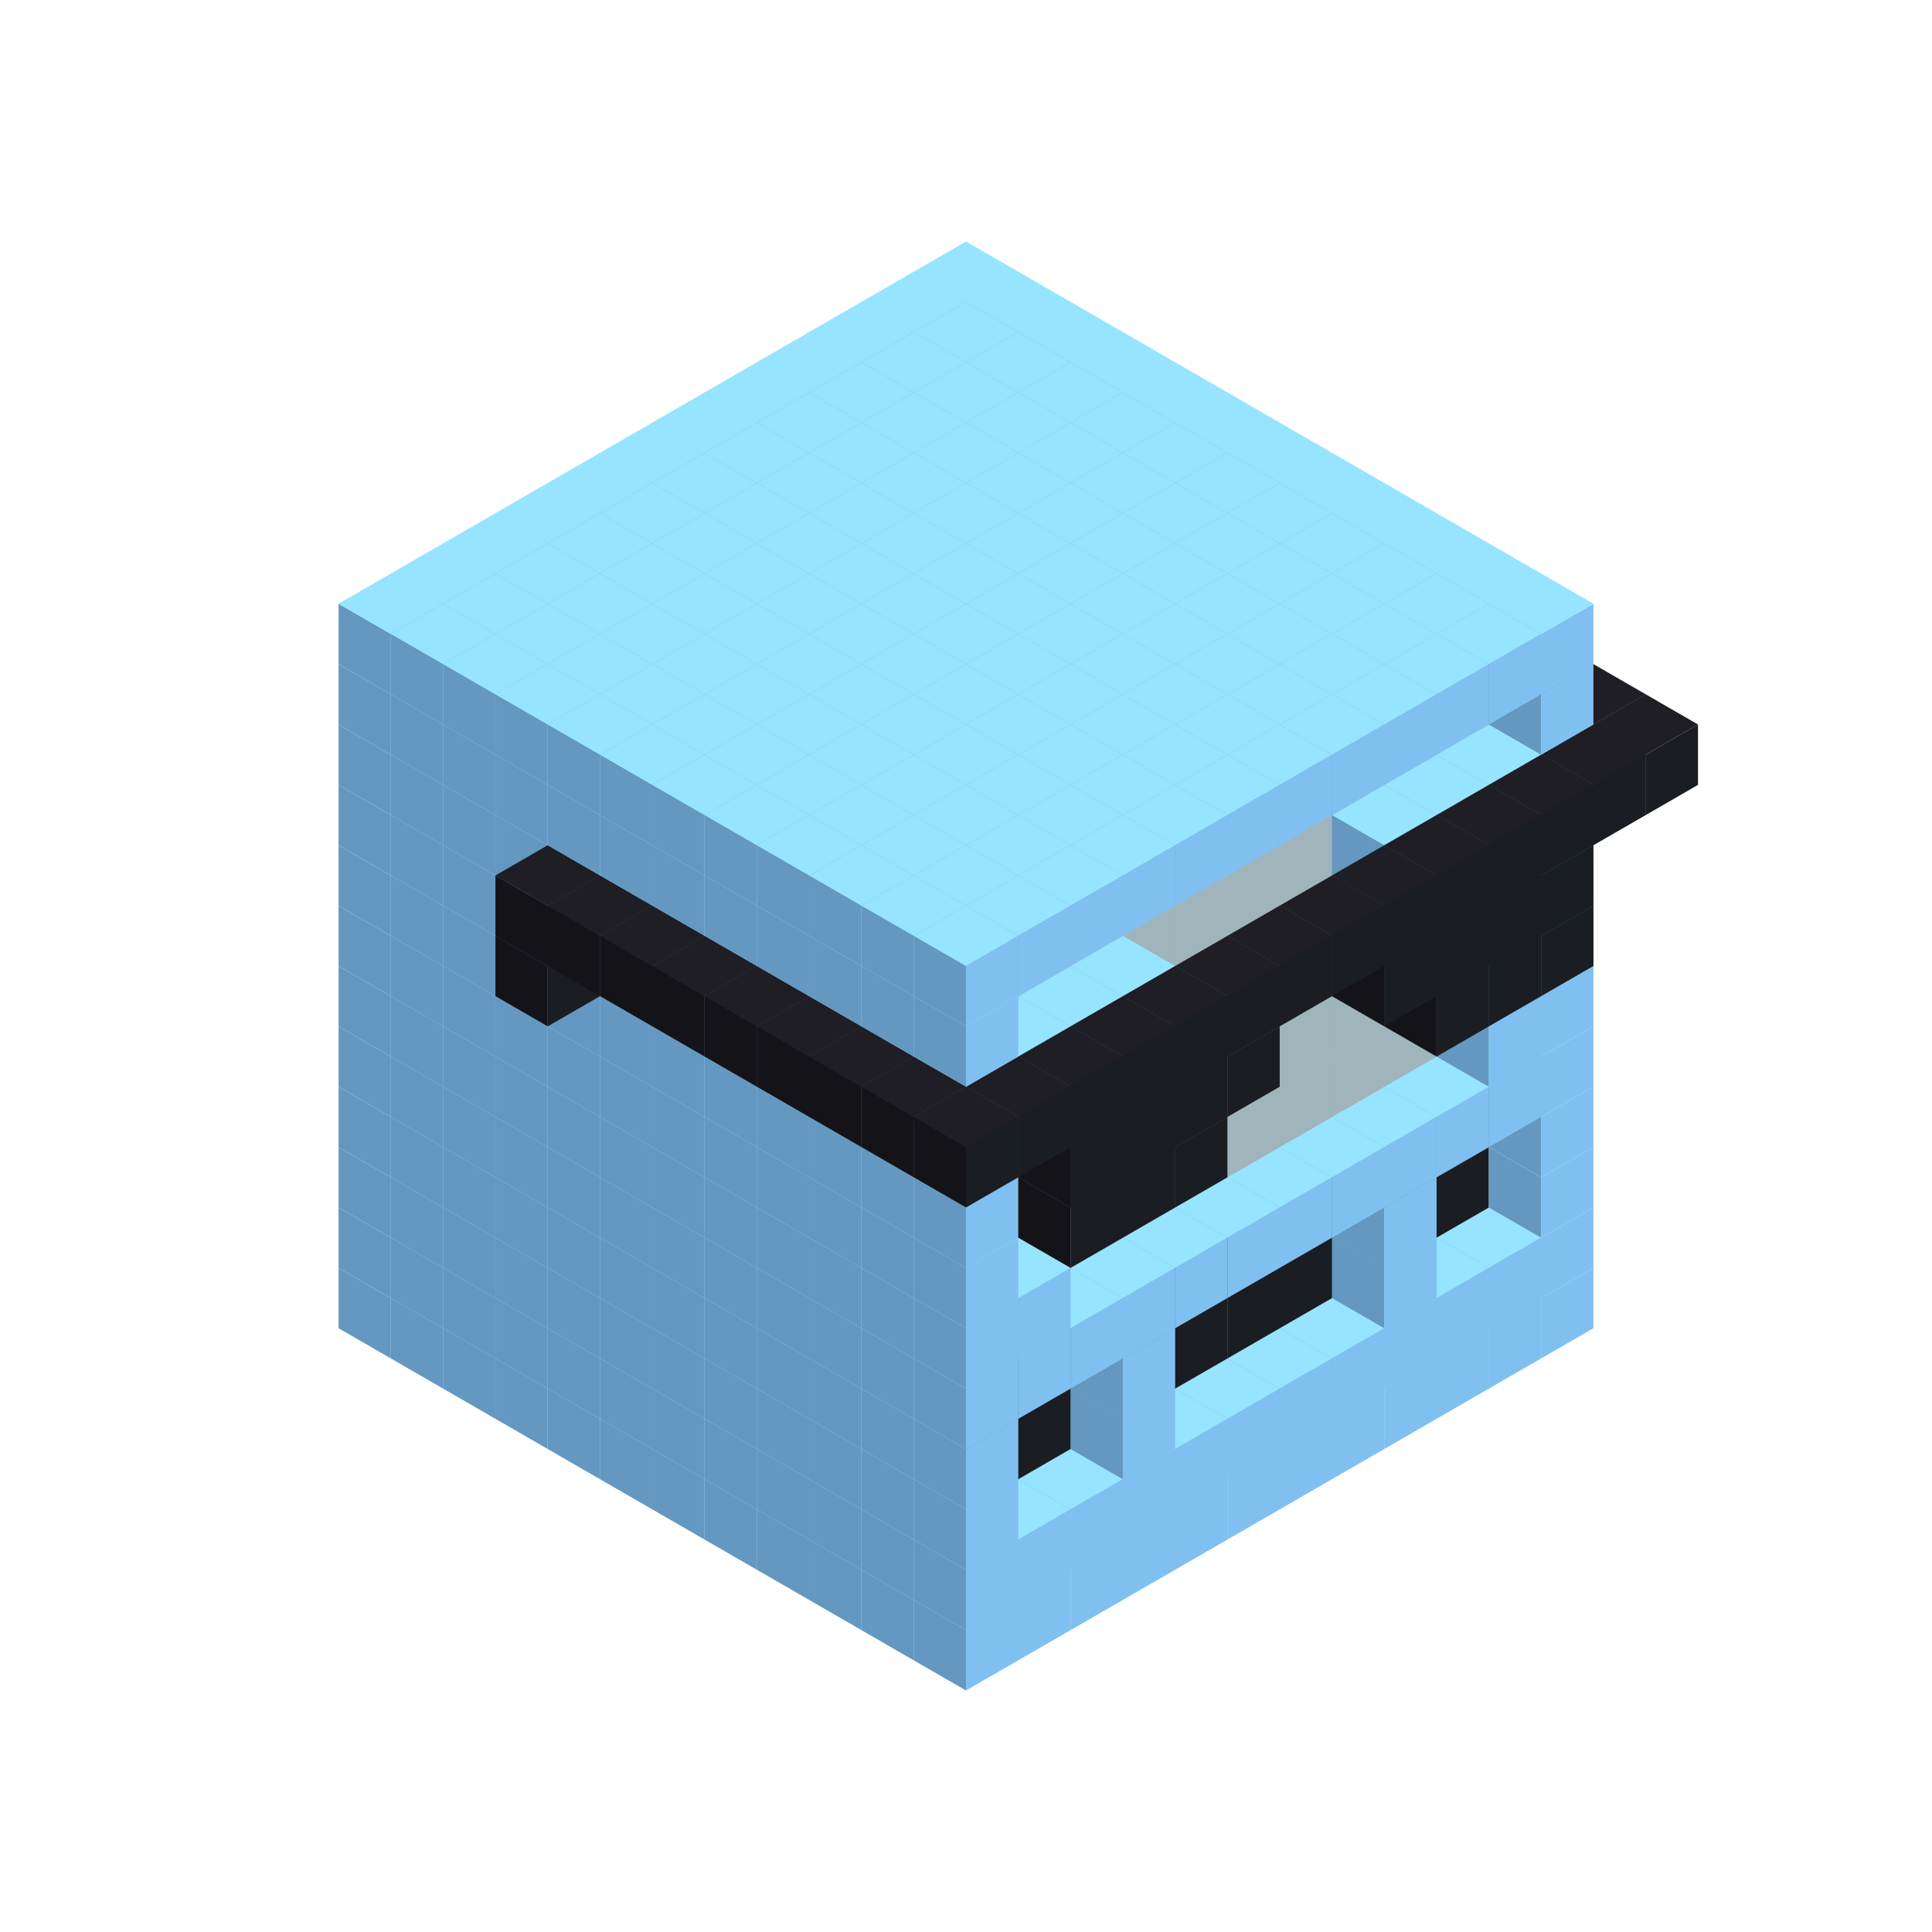 
<svg width='600' height='600' viewBox='4436371 5550000 3200000 3200000' xmlns='http://www.w3.org/2000/svg' xmlns:xlink='http://www.w3.org/1999/xlink'>
<use xlink:href='#v-0x0000007d-1' transform='translate(983738,3600000)'/>
<use xlink:href='#v-0x0000007d-1' transform='translate(1070341,3650000)'/>
<use xlink:href='#v-0x0000007d-1' transform='translate(1156944,3700000)'/>
<use xlink:href='#v-0x0000007d-1' transform='translate(1243547,3750000)'/>
<use xlink:href='#v-0x0000007d-1' transform='translate(1330150,3800000)'/>
<use xlink:href='#v-0x0000007d-1' transform='translate(1416753,3850000)'/>
<use xlink:href='#v-0x0000007d-1' transform='translate(1503356,3900000)'/>
<use xlink:href='#v-0x0000007d-1' transform='translate(1589959,3950000)'/>
<use xlink:href='#v-0x0000007d-1' transform='translate(1676562,4000000)'/>
<use xlink:href='#v-0x0000007d-1' transform='translate(1763165,4050000)'/>
<use xlink:href='#v-0x0000007d-1' transform='translate(1849768,4100000)'/>
<use xlink:href='#v-0x0000007d-1' transform='translate(2889004,3600000)'/>
<use xlink:href='#v-0x0000007d-1' transform='translate(2802401,3650000)'/>
<use xlink:href='#v-0x0000007d-1' transform='translate(2715798,3700000)'/>
<use xlink:href='#v-0x0000007d-1' transform='translate(2629195,3750000)'/>
<use xlink:href='#v-0x0000007d-1' transform='translate(2542592,3800000)'/>
<use xlink:href='#v-0x0000007d-1' transform='translate(2455989,3850000)'/>
<use xlink:href='#v-0x0000007d-1' transform='translate(2369386,3900000)'/>
<use xlink:href='#v-0x0000007d-1' transform='translate(2282783,3950000)'/>
<use xlink:href='#v-0x0000007d-1' transform='translate(2196180,4000000)'/>
<use xlink:href='#v-0x0000007d-1' transform='translate(2109577,4050000)'/>
<use xlink:href='#v-0x0000007d-1' transform='translate(2022974,4100000)'/>
<use xlink:href='#v-0x0000007d-1' transform='translate(1936371,4150000)'/>
<use xlink:href='#v-0x0000007d-1' transform='translate(983738,3500000)'/>
<use xlink:href='#v-0x0000007d-1' transform='translate(1070341,3550000)'/>
<use xlink:href='#v-0x0000007d-1' transform='translate(1156944,3600000)'/>
<use xlink:href='#v-0x0000007d-1' transform='translate(1243547,3650000)'/>
<use xlink:href='#v-0x0000007d-1' transform='translate(1330150,3700000)'/>
<use xlink:href='#v-0x0000007d-1' transform='translate(1416753,3750000)'/>
<use xlink:href='#v-0x0000007d-1' transform='translate(1503356,3800000)'/>
<use xlink:href='#v-0x0000007d-1' transform='translate(1589959,3850000)'/>
<use xlink:href='#v-0x0000007d-1' transform='translate(1676562,3900000)'/>
<use xlink:href='#v-0x0000007d-1' transform='translate(1763165,3950000)'/>
<use xlink:href='#v-0x0000007d-2' transform='translate(2715798,3500000)'/>
<use xlink:href='#v-0x0000007d-2' transform='translate(2629195,3550000)'/>
<use xlink:href='#v-0x0000007d-2' transform='translate(2542592,3600000)'/>
<use xlink:href='#v-0x0000007d-2' transform='translate(2455989,3650000)'/>
<use xlink:href='#v-0x0000007d-2' transform='translate(2369386,3700000)'/>
<use xlink:href='#v-0x0000007d-2' transform='translate(2282783,3750000)'/>
<use xlink:href='#v-0x0000007d-2' transform='translate(2196180,3800000)'/>
<use xlink:href='#v-0x0000007d-2' transform='translate(2109577,3850000)'/>
<use xlink:href='#v-0x0000007d-2' transform='translate(2022974,3900000)'/>
<use xlink:href='#v-0x0000007d-2' transform='translate(1936371,3950000)'/>
<use xlink:href='#v-0x0000007d-1' transform='translate(1849768,4000000)'/>
<use xlink:href='#v-0x0000007d-1' transform='translate(2889004,3500000)'/>
<use xlink:href='#v-0x0000007d-1' transform='translate(2802401,3550000)'/>
<use xlink:href='#v-0x0000007d-1' transform='translate(2715798,3600000)'/>
<use xlink:href='#v-0x0000007d-1' transform='translate(2629195,3650000)'/>
<use xlink:href='#v-0x0000007d-1' transform='translate(2542592,3700000)'/>
<use xlink:href='#v-0x0000007d-1' transform='translate(2455989,3750000)'/>
<use xlink:href='#v-0x0000007d-1' transform='translate(2369386,3800000)'/>
<use xlink:href='#v-0x0000007d-1' transform='translate(2282783,3850000)'/>
<use xlink:href='#v-0x0000007d-1' transform='translate(2196180,3900000)'/>
<use xlink:href='#v-0x0000007d-1' transform='translate(2109577,3950000)'/>
<use xlink:href='#v-0x0000007d-1' transform='translate(2022974,4000000)'/>
<use xlink:href='#v-0x0000007d-1' transform='translate(1936371,4050000)'/>
<use xlink:href='#v-0x0000007d-1' transform='translate(983738,3400000)'/>
<use xlink:href='#v-0x0000007d-1' transform='translate(1070341,3450000)'/>
<use xlink:href='#v-0x0000007d-1' transform='translate(1156944,3500000)'/>
<use xlink:href='#v-0x0000007d-1' transform='translate(1243547,3550000)'/>
<use xlink:href='#v-0x0000007d-1' transform='translate(1330150,3600000)'/>
<use xlink:href='#v-0x0000007d-1' transform='translate(1416753,3650000)'/>
<use xlink:href='#v-0x0000007d-1' transform='translate(1503356,3700000)'/>
<use xlink:href='#v-0x0000007d-1' transform='translate(1589959,3750000)'/>
<use xlink:href='#v-0x0000007d-1' transform='translate(1676562,3800000)'/>
<use xlink:href='#v-0x0000007d-1' transform='translate(1763165,3850000)'/>
<use xlink:href='#v-0x0000007d-4' transform='translate(2715798,3400000)'/>
<use xlink:href='#v-0x0000007d-4' transform='translate(2629195,3450000)'/>
<use xlink:href='#v-0x0000007d-4' transform='translate(2542592,3500000)'/>
<use xlink:href='#v-0x0000007d-4' transform='translate(2455989,3550000)'/>
<use xlink:href='#v-0x0000007d-4' transform='translate(2369386,3600000)'/>
<use xlink:href='#v-0x0000007d-4' transform='translate(2282783,3650000)'/>
<use xlink:href='#v-0x0000007d-4' transform='translate(2196180,3700000)'/>
<use xlink:href='#v-0x0000007d-4' transform='translate(2109577,3750000)'/>
<use xlink:href='#v-0x0000007d-4' transform='translate(2022974,3800000)'/>
<use xlink:href='#v-0x0000007d-4' transform='translate(1936371,3850000)'/>
<use xlink:href='#v-0x0000007d-1' transform='translate(1849768,3900000)'/>
<use xlink:href='#v-0x0000007d-1' transform='translate(2889004,3400000)'/>
<use xlink:href='#v-0x0000007d-1' transform='translate(2629195,3550000)'/>
<use xlink:href='#v-0x0000007d-1' transform='translate(2196180,3800000)'/>
<use xlink:href='#v-0x0000007d-1' transform='translate(1936371,3950000)'/>
<use xlink:href='#v-0x0000007d-1' transform='translate(983738,3300000)'/>
<use xlink:href='#v-0x0000007d-1' transform='translate(1070341,3350000)'/>
<use xlink:href='#v-0x0000007d-1' transform='translate(1156944,3400000)'/>
<use xlink:href='#v-0x0000007d-1' transform='translate(1243547,3450000)'/>
<use xlink:href='#v-0x0000007d-1' transform='translate(1330150,3500000)'/>
<use xlink:href='#v-0x0000007d-1' transform='translate(1416753,3550000)'/>
<use xlink:href='#v-0x0000007d-1' transform='translate(1503356,3600000)'/>
<use xlink:href='#v-0x0000007d-1' transform='translate(1589959,3650000)'/>
<use xlink:href='#v-0x0000007d-1' transform='translate(1676562,3700000)'/>
<use xlink:href='#v-0x0000007d-1' transform='translate(1763165,3750000)'/>
<use xlink:href='#v-0x0000007d-4' transform='translate(2715798,3300000)'/>
<use xlink:href='#v-0x0000007d-4' transform='translate(2629195,3350000)'/>
<use xlink:href='#v-0x0000007d-4' transform='translate(2542592,3400000)'/>
<use xlink:href='#v-0x0000007d-4' transform='translate(2455989,3450000)'/>
<use xlink:href='#v-0x0000007d-4' transform='translate(2369386,3500000)'/>
<use xlink:href='#v-0x0000007d-4' transform='translate(2282783,3550000)'/>
<use xlink:href='#v-0x0000007d-4' transform='translate(2196180,3600000)'/>
<use xlink:href='#v-0x0000007d-4' transform='translate(2109577,3650000)'/>
<use xlink:href='#v-0x0000007d-4' transform='translate(2022974,3700000)'/>
<use xlink:href='#v-0x0000007d-4' transform='translate(1936371,3750000)'/>
<use xlink:href='#v-0x0000007d-1' transform='translate(1849768,3800000)'/>
<use xlink:href='#v-0x0000007d-1' transform='translate(2889004,3300000)'/>
<use xlink:href='#v-0x0000007d-1' transform='translate(2629195,3450000)'/>
<use xlink:href='#v-0x0000007d-1' transform='translate(2196180,3700000)'/>
<use xlink:href='#v-0x0000007d-1' transform='translate(1936371,3850000)'/>
<use xlink:href='#v-0x0000007d-1' transform='translate(983738,3200000)'/>
<use xlink:href='#v-0x0000007d-1' transform='translate(1070341,3250000)'/>
<use xlink:href='#v-0x0000007d-1' transform='translate(1156944,3300000)'/>
<use xlink:href='#v-0x0000007d-1' transform='translate(1243547,3350000)'/>
<use xlink:href='#v-0x0000007d-1' transform='translate(1330150,3400000)'/>
<use xlink:href='#v-0x0000007d-1' transform='translate(1416753,3450000)'/>
<use xlink:href='#v-0x0000007d-1' transform='translate(1503356,3500000)'/>
<use xlink:href='#v-0x0000007d-1' transform='translate(1589959,3550000)'/>
<use xlink:href='#v-0x0000007d-1' transform='translate(1676562,3600000)'/>
<use xlink:href='#v-0x0000007d-1' transform='translate(1763165,3650000)'/>
<use xlink:href='#v-0x0000007d-2' transform='translate(2715798,3200000)'/>
<use xlink:href='#v-0x0000007d-2' transform='translate(2629195,3250000)'/>
<use xlink:href='#v-0x0000007d-2' transform='translate(2542592,3300000)'/>
<use xlink:href='#v-0x0000007d-2' transform='translate(2455989,3350000)'/>
<use xlink:href='#v-0x0000007d-2' transform='translate(2369386,3400000)'/>
<use xlink:href='#v-0x0000007d-2' transform='translate(2282783,3450000)'/>
<use xlink:href='#v-0x0000007d-2' transform='translate(2196180,3500000)'/>
<use xlink:href='#v-0x0000007d-2' transform='translate(2109577,3550000)'/>
<use xlink:href='#v-0x0000007d-2' transform='translate(2022974,3600000)'/>
<use xlink:href='#v-0x0000007d-2' transform='translate(1936371,3650000)'/>
<use xlink:href='#v-0x0000007d-1' transform='translate(1849768,3700000)'/>
<use xlink:href='#v-0x0000007d-1' transform='translate(2889004,3200000)'/>
<use xlink:href='#v-0x0000007d-1' transform='translate(2802401,3250000)'/>
<use xlink:href='#v-0x0000007d-1' transform='translate(2715798,3300000)'/>
<use xlink:href='#v-0x0000007d-1' transform='translate(2629195,3350000)'/>
<use xlink:href='#v-0x0000007d-1' transform='translate(2542592,3400000)'/>
<use xlink:href='#v-0x0000007d-1' transform='translate(2455989,3450000)'/>
<use xlink:href='#v-0x0000007d-1' transform='translate(2369386,3500000)'/>
<use xlink:href='#v-0x0000007d-1' transform='translate(2282783,3550000)'/>
<use xlink:href='#v-0x0000007d-1' transform='translate(2196180,3600000)'/>
<use xlink:href='#v-0x0000007d-1' transform='translate(2109577,3650000)'/>
<use xlink:href='#v-0x0000007d-1' transform='translate(2022974,3700000)'/>
<use xlink:href='#v-0x0000007d-1' transform='translate(1936371,3750000)'/>
<use xlink:href='#v-0x0000007d-1' transform='translate(983738,3100000)'/>
<use xlink:href='#v-0x0000007d-1' transform='translate(1070341,3150000)'/>
<use xlink:href='#v-0x0000007d-1' transform='translate(1156944,3200000)'/>
<use xlink:href='#v-0x0000007d-1' transform='translate(1243547,3250000)'/>
<use xlink:href='#v-0x0000007d-1' transform='translate(1330150,3300000)'/>
<use xlink:href='#v-0x0000007d-1' transform='translate(1416753,3350000)'/>
<use xlink:href='#v-0x0000007d-1' transform='translate(1503356,3400000)'/>
<use xlink:href='#v-0x0000007d-1' transform='translate(1589959,3450000)'/>
<use xlink:href='#v-0x0000007d-1' transform='translate(1676562,3500000)'/>
<use xlink:href='#v-0x0000007d-1' transform='translate(1763165,3550000)'/>
<use xlink:href='#v-0x0000007d-2' transform='translate(2715798,3100000)'/>
<use xlink:href='#v-0x0000007d-2' transform='translate(2629195,3150000)'/>
<use xlink:href='#v-0x0000007d-2' transform='translate(2542592,3200000)'/>
<use xlink:href='#v-0x0000007d-2' transform='translate(2455989,3250000)'/>
<use xlink:href='#v-0x0000007d-2' transform='translate(2369386,3300000)'/>
<use xlink:href='#v-0x0000007d-2' transform='translate(2282783,3350000)'/>
<use xlink:href='#v-0x0000007d-2' transform='translate(2196180,3400000)'/>
<use xlink:href='#v-0x0000007d-2' transform='translate(2109577,3450000)'/>
<use xlink:href='#v-0x0000007d-2' transform='translate(2022974,3500000)'/>
<use xlink:href='#v-0x0000007d-2' transform='translate(1936371,3550000)'/>
<use xlink:href='#v-0x0000007d-1' transform='translate(1849768,3600000)'/>
<use xlink:href='#v-0x0000007d-1' transform='translate(2889004,3100000)'/>
<use xlink:href='#v-0x0000007d-1' transform='translate(2802401,3150000)'/>
<use xlink:href='#v-0x0000007d-1' transform='translate(2022974,3600000)'/>
<use xlink:href='#v-0x0000007d-1' transform='translate(1936371,3650000)'/>
<use xlink:href='#v-0x0000007d-1' transform='translate(983738,3000000)'/>
<use xlink:href='#v-0x0000007d-1' transform='translate(1070341,3050000)'/>
<use xlink:href='#v-0x0000007d-1' transform='translate(1156944,3100000)'/>
<use xlink:href='#v-0x0000007d-1' transform='translate(1243547,3150000)'/>
<use xlink:href='#v-0x0000007d-1' transform='translate(1330150,3200000)'/>
<use xlink:href='#v-0x0000007d-1' transform='translate(1416753,3250000)'/>
<use xlink:href='#v-0x0000007d-1' transform='translate(1503356,3300000)'/>
<use xlink:href='#v-0x0000007d-1' transform='translate(1589959,3350000)'/>
<use xlink:href='#v-0x0000007d-1' transform='translate(1676562,3400000)'/>
<use xlink:href='#v-0x0000007d-1' transform='translate(1763165,3450000)'/>
<use xlink:href='#v-0x0000007d-2' transform='translate(2715798,3000000)'/>
<use xlink:href='#v-0x0000007d-2' transform='translate(2629195,3050000)'/>
<use xlink:href='#v-0x0000007d-2' transform='translate(2542592,3100000)'/>
<use xlink:href='#v-0x0000007d-2' transform='translate(2455989,3150000)'/>
<use xlink:href='#v-0x0000007d-2' transform='translate(2369386,3200000)'/>
<use xlink:href='#v-0x0000007d-2' transform='translate(2282783,3250000)'/>
<use xlink:href='#v-0x0000007d-2' transform='translate(2196180,3300000)'/>
<use xlink:href='#v-0x0000007d-2' transform='translate(2109577,3350000)'/>
<use xlink:href='#v-0x0000007d-2' transform='translate(2022974,3400000)'/>
<use xlink:href='#v-0x0000007d-2' transform='translate(1936371,3450000)'/>
<use xlink:href='#v-0x0000007d-1' transform='translate(1849768,3500000)'/>
<use xlink:href='#v-0x0000007d-1' transform='translate(2889004,3000000)'/>
<use xlink:href='#v-0x0000007d-1' transform='translate(1936371,3550000)'/>
<use xlink:href='#v-0x0000007d-1' transform='translate(983738,2900000)'/>
<use xlink:href='#v-0x0000007d-1' transform='translate(1070341,2950000)'/>
<use xlink:href='#v-0x0000007d-1' transform='translate(1156944,3000000)'/>
<use xlink:href='#v-0x0000007d-1' transform='translate(1243547,3050000)'/>
<use xlink:href='#v-0x0000007d-1' transform='translate(1330150,3100000)'/>
<use xlink:href='#v-0x0000007d-1' transform='translate(1416753,3150000)'/>
<use xlink:href='#v-0x0000007d-1' transform='translate(1503356,3200000)'/>
<use xlink:href='#v-0x0000007d-1' transform='translate(1589959,3250000)'/>
<use xlink:href='#v-0x0000007d-1' transform='translate(1676562,3300000)'/>
<use xlink:href='#v-0x0000007d-1' transform='translate(1763165,3350000)'/>
<use xlink:href='#v-0x0000007d-2' transform='translate(2715798,2900000)'/>
<use xlink:href='#v-0x0000007d-2' transform='translate(2629195,2950000)'/>
<use xlink:href='#v-0x0000007d-2' transform='translate(2542592,3000000)'/>
<use xlink:href='#v-0x0000007d-2' transform='translate(2455989,3050000)'/>
<use xlink:href='#v-0x0000007d-2' transform='translate(2369386,3100000)'/>
<use xlink:href='#v-0x0000007d-2' transform='translate(2282783,3150000)'/>
<use xlink:href='#v-0x0000007d-2' transform='translate(2196180,3200000)'/>
<use xlink:href='#v-0x0000007d-2' transform='translate(2109577,3250000)'/>
<use xlink:href='#v-0x0000007d-2' transform='translate(2022974,3300000)'/>
<use xlink:href='#v-0x0000007d-2' transform='translate(1936371,3350000)'/>
<use xlink:href='#v-0x0000007d-1' transform='translate(1849768,3400000)'/>
<use xlink:href='#v-0x0000007d-1' transform='translate(2889004,2900000)'/>
<use xlink:href='#v-0x0000007d-1' transform='translate(2802401,2950000)'/>
<use xlink:href='#v-0x0000007d-1' transform='translate(2715798,3000000)'/>
<use xlink:href='#v-0x0000007d-1' transform='translate(2629195,3050000)'/>
<use xlink:href='#v-0x0000007d-1' transform='translate(2196180,3300000)'/>
<use xlink:href='#v-0x0000007d-1' transform='translate(2109577,3350000)'/>
<use xlink:href='#v-0x0000007d-1' transform='translate(2022974,3400000)'/>
<use xlink:href='#v-0x0000007d-1' transform='translate(1936371,3450000)'/>
<use xlink:href='#v-0x0000007d-5' transform='translate(2889004,3000000)'/>
<use xlink:href='#v-0x0000007d-5' transform='translate(2802401,3050000)'/>
<use xlink:href='#v-0x0000007d-5' transform='translate(2715798,3100000)'/>
<use xlink:href='#v-0x0000007d-5' transform='translate(2282783,3350000)'/>
<use xlink:href='#v-0x0000007d-5' transform='translate(2196180,3400000)'/>
<use xlink:href='#v-0x0000007d-5' transform='translate(2109577,3450000)'/>
<use xlink:href='#v-0x0000007d-1' transform='translate(983738,2800000)'/>
<use xlink:href='#v-0x0000007d-1' transform='translate(1070341,2850000)'/>
<use xlink:href='#v-0x0000007d-1' transform='translate(1156944,2900000)'/>
<use xlink:href='#v-0x0000007d-1' transform='translate(1243547,2950000)'/>
<use xlink:href='#v-0x0000007d-5' transform='translate(2369386,2400000)'/>
<use xlink:href='#v-0x0000007d-1' transform='translate(1330150,3000000)'/>
<use xlink:href='#v-0x0000007d-5' transform='translate(1243547,3050000)'/>
<use xlink:href='#v-0x0000007d-1' transform='translate(1416753,3050000)'/>
<use xlink:href='#v-0x0000007d-1' transform='translate(1503356,3100000)'/>
<use xlink:href='#v-0x0000007d-1' transform='translate(1589959,3150000)'/>
<use xlink:href='#v-0x0000007d-1' transform='translate(1676562,3200000)'/>
<use xlink:href='#v-0x0000007d-1' transform='translate(1763165,3250000)'/>
<use xlink:href='#v-0x0000007d-2' transform='translate(2715798,2800000)'/>
<use xlink:href='#v-0x0000007d-2' transform='translate(2629195,2850000)'/>
<use xlink:href='#v-0x0000007d-2' transform='translate(2542592,2900000)'/>
<use xlink:href='#v-0x0000007d-2' transform='translate(2455989,2950000)'/>
<use xlink:href='#v-0x0000007d-2' transform='translate(2369386,3000000)'/>
<use xlink:href='#v-0x0000007d-2' transform='translate(2282783,3050000)'/>
<use xlink:href='#v-0x0000007d-2' transform='translate(2196180,3100000)'/>
<use xlink:href='#v-0x0000007d-2' transform='translate(2109577,3150000)'/>
<use xlink:href='#v-0x0000007d-2' transform='translate(2022974,3200000)'/>
<use xlink:href='#v-0x0000007d-2' transform='translate(1936371,3250000)'/>
<use xlink:href='#v-0x0000007d-1' transform='translate(1849768,3300000)'/>
<use xlink:href='#v-0x0000007d-1' transform='translate(2889004,2800000)'/>
<use xlink:href='#v-0x0000007d-1' transform='translate(2802401,2850000)'/>
<use xlink:href='#v-0x0000007d-3' transform='translate(2715798,2900000)'/>
<use xlink:href='#v-0x0000007d-3' transform='translate(2629195,2950000)'/>
<use xlink:href='#v-0x0000007d-1' transform='translate(2542592,3000000)'/>
<use xlink:href='#v-0x0000007d-1' transform='translate(2282783,3150000)'/>
<use xlink:href='#v-0x0000007d-3' transform='translate(2196180,3200000)'/>
<use xlink:href='#v-0x0000007d-3' transform='translate(2109577,3250000)'/>
<use xlink:href='#v-0x0000007d-1' transform='translate(2022974,3300000)'/>
<use xlink:href='#v-0x0000007d-1' transform='translate(1936371,3350000)'/>
<use xlink:href='#v-0x0000007d-5' transform='translate(2889004,2900000)'/>
<use xlink:href='#v-0x0000007d-5' transform='translate(2802401,2950000)'/>
<use xlink:href='#v-0x0000007d-5' transform='translate(2715798,3000000)'/>
<use xlink:href='#v-0x0000007d-5' transform='translate(2629195,3050000)'/>
<use xlink:href='#v-0x0000007d-5' transform='translate(2369386,3200000)'/>
<use xlink:href='#v-0x0000007d-5' transform='translate(2282783,3250000)'/>
<use xlink:href='#v-0x0000007d-5' transform='translate(2196180,3300000)'/>
<use xlink:href='#v-0x0000007d-5' transform='translate(2109577,3350000)'/>
<use xlink:href='#v-0x0000007d-1' transform='translate(983738,2700000)'/>
<use xlink:href='#v-0x0000007d-1' transform='translate(1070341,2750000)'/>
<use xlink:href='#v-0x0000007d-1' transform='translate(1156944,2800000)'/>
<use xlink:href='#v-0x0000007d-1' transform='translate(1243547,2850000)'/>
<use xlink:href='#v-0x0000007d-5' transform='translate(2369386,2300000)'/>
<use xlink:href='#v-0x0000007d-1' transform='translate(1330150,2900000)'/>
<use xlink:href='#v-0x0000007d-5' transform='translate(1243547,2950000)'/>
<use xlink:href='#v-0x0000007d-5' transform='translate(2455989,2350000)'/>
<use xlink:href='#v-0x0000007d-1' transform='translate(1416753,2950000)'/>
<use xlink:href='#v-0x0000007d-5' transform='translate(1330150,3000000)'/>
<use xlink:href='#v-0x0000007d-5' transform='translate(2542592,2400000)'/>
<use xlink:href='#v-0x0000007d-1' transform='translate(1503356,3000000)'/>
<use xlink:href='#v-0x0000007d-5' transform='translate(1416753,3050000)'/>
<use xlink:href='#v-0x0000007d-5' transform='translate(2629195,2450000)'/>
<use xlink:href='#v-0x0000007d-1' transform='translate(1589959,3050000)'/>
<use xlink:href='#v-0x0000007d-5' transform='translate(1503356,3100000)'/>
<use xlink:href='#v-0x0000007d-5' transform='translate(2715798,2500000)'/>
<use xlink:href='#v-0x0000007d-1' transform='translate(1676562,3100000)'/>
<use xlink:href='#v-0x0000007d-5' transform='translate(1589959,3150000)'/>
<use xlink:href='#v-0x0000007d-5' transform='translate(2802401,2550000)'/>
<use xlink:href='#v-0x0000007d-1' transform='translate(1763165,3150000)'/>
<use xlink:href='#v-0x0000007d-5' transform='translate(1676562,3200000)'/>
<use xlink:href='#v-0x0000007d-5' transform='translate(2889004,2600000)'/>
<use xlink:href='#v-0x0000007d-2' transform='translate(2715798,2700000)'/>
<use xlink:href='#v-0x0000007d-2' transform='translate(2629195,2750000)'/>
<use xlink:href='#v-0x0000007d-2' transform='translate(2542592,2800000)'/>
<use xlink:href='#v-0x0000007d-2' transform='translate(2455989,2850000)'/>
<use xlink:href='#v-0x0000007d-2' transform='translate(2369386,2900000)'/>
<use xlink:href='#v-0x0000007d-2' transform='translate(2282783,2950000)'/>
<use xlink:href='#v-0x0000007d-2' transform='translate(2196180,3000000)'/>
<use xlink:href='#v-0x0000007d-2' transform='translate(2109577,3050000)'/>
<use xlink:href='#v-0x0000007d-2' transform='translate(2022974,3100000)'/>
<use xlink:href='#v-0x0000007d-2' transform='translate(1936371,3150000)'/>
<use xlink:href='#v-0x0000007d-1' transform='translate(1849768,3200000)'/>
<use xlink:href='#v-0x0000007d-5' transform='translate(1763165,3250000)'/>
<use xlink:href='#v-0x0000007d-5' transform='translate(2975607,2650000)'/>
<use xlink:href='#v-0x0000007d-1' transform='translate(2889004,2700000)'/>
<use xlink:href='#v-0x0000007d-1' transform='translate(2802401,2750000)'/>
<use xlink:href='#v-0x0000007d-1' transform='translate(2715798,2800000)'/>
<use xlink:href='#v-0x0000007d-1' transform='translate(2629195,2850000)'/>
<use xlink:href='#v-0x0000007d-1' transform='translate(2196180,3100000)'/>
<use xlink:href='#v-0x0000007d-1' transform='translate(2109577,3150000)'/>
<use xlink:href='#v-0x0000007d-1' transform='translate(2022974,3200000)'/>
<use xlink:href='#v-0x0000007d-1' transform='translate(1936371,3250000)'/>
<use xlink:href='#v-0x0000007d-5' transform='translate(1849768,3300000)'/>
<use xlink:href='#v-0x0000007d-5' transform='translate(3062210,2700000)'/>
<use xlink:href='#v-0x0000007d-5' transform='translate(2975607,2750000)'/>
<use xlink:href='#v-0x0000007d-5' transform='translate(2889004,2800000)'/>
<use xlink:href='#v-0x0000007d-5' transform='translate(2802401,2850000)'/>
<use xlink:href='#v-0x0000007d-5' transform='translate(2715798,2900000)'/>
<use xlink:href='#v-0x0000007d-5' transform='translate(2629195,2950000)'/>
<use xlink:href='#v-0x0000007d-5' transform='translate(2542592,3000000)'/>
<use xlink:href='#v-0x0000007d-5' transform='translate(2455989,3050000)'/>
<use xlink:href='#v-0x0000007d-5' transform='translate(2369386,3100000)'/>
<use xlink:href='#v-0x0000007d-5' transform='translate(2282783,3150000)'/>
<use xlink:href='#v-0x0000007d-5' transform='translate(2196180,3200000)'/>
<use xlink:href='#v-0x0000007d-5' transform='translate(2109577,3250000)'/>
<use xlink:href='#v-0x0000007d-5' transform='translate(2022974,3300000)'/>
<use xlink:href='#v-0x0000007d-5' transform='translate(1936371,3350000)'/>
<use xlink:href='#v-0x0000007d-1' transform='translate(983738,2600000)'/>
<use xlink:href='#v-0x0000007d-1' transform='translate(1070341,2650000)'/>
<use xlink:href='#v-0x0000007d-1' transform='translate(1156944,2700000)'/>
<use xlink:href='#v-0x0000007d-1' transform='translate(1243547,2750000)'/>
<use xlink:href='#v-0x0000007d-1' transform='translate(1330150,2800000)'/>
<use xlink:href='#v-0x0000007d-1' transform='translate(1416753,2850000)'/>
<use xlink:href='#v-0x0000007d-1' transform='translate(1503356,2900000)'/>
<use xlink:href='#v-0x0000007d-1' transform='translate(1589959,2950000)'/>
<use xlink:href='#v-0x0000007d-1' transform='translate(1676562,3000000)'/>
<use xlink:href='#v-0x0000007d-1' transform='translate(1763165,3050000)'/>
<use xlink:href='#v-0x0000007d-2' transform='translate(2715798,2600000)'/>
<use xlink:href='#v-0x0000007d-2' transform='translate(2629195,2650000)'/>
<use xlink:href='#v-0x0000007d-2' transform='translate(2542592,2700000)'/>
<use xlink:href='#v-0x0000007d-2' transform='translate(2455989,2750000)'/>
<use xlink:href='#v-0x0000007d-2' transform='translate(2369386,2800000)'/>
<use xlink:href='#v-0x0000007d-2' transform='translate(2282783,2850000)'/>
<use xlink:href='#v-0x0000007d-2' transform='translate(2196180,2900000)'/>
<use xlink:href='#v-0x0000007d-2' transform='translate(2109577,2950000)'/>
<use xlink:href='#v-0x0000007d-2' transform='translate(2022974,3000000)'/>
<use xlink:href='#v-0x0000007d-2' transform='translate(1936371,3050000)'/>
<use xlink:href='#v-0x0000007d-1' transform='translate(1849768,3100000)'/>
<use xlink:href='#v-0x0000007d-1' transform='translate(2889004,2600000)'/>
<use xlink:href='#v-0x0000007d-1' transform='translate(1936371,3150000)'/>
<use xlink:href='#v-0x0000007d-1' transform='translate(1936371,1950000)'/>
<use xlink:href='#v-0x0000007d-1' transform='translate(1849768,2000000)'/>
<use xlink:href='#v-0x0000007d-1' transform='translate(1763165,2050000)'/>
<use xlink:href='#v-0x0000007d-1' transform='translate(1676562,2100000)'/>
<use xlink:href='#v-0x0000007d-1' transform='translate(1589959,2150000)'/>
<use xlink:href='#v-0x0000007d-1' transform='translate(1503356,2200000)'/>
<use xlink:href='#v-0x0000007d-1' transform='translate(1416753,2250000)'/>
<use xlink:href='#v-0x0000007d-1' transform='translate(1330150,2300000)'/>
<use xlink:href='#v-0x0000007d-1' transform='translate(1243547,2350000)'/>
<use xlink:href='#v-0x0000007d-1' transform='translate(1156944,2400000)'/>
<use xlink:href='#v-0x0000007d-1' transform='translate(1070341,2450000)'/>
<use xlink:href='#v-0x0000007d-1' transform='translate(983738,2500000)'/>
<use xlink:href='#v-0x0000007d-1' transform='translate(2022974,2000000)'/>
<use xlink:href='#v-0x0000007d-1' transform='translate(1936371,2050000)'/>
<use xlink:href='#v-0x0000007d-1' transform='translate(1849768,2100000)'/>
<use xlink:href='#v-0x0000007d-1' transform='translate(1763165,2150000)'/>
<use xlink:href='#v-0x0000007d-1' transform='translate(1676562,2200000)'/>
<use xlink:href='#v-0x0000007d-1' transform='translate(1589959,2250000)'/>
<use xlink:href='#v-0x0000007d-1' transform='translate(1503356,2300000)'/>
<use xlink:href='#v-0x0000007d-1' transform='translate(1416753,2350000)'/>
<use xlink:href='#v-0x0000007d-1' transform='translate(1330150,2400000)'/>
<use xlink:href='#v-0x0000007d-1' transform='translate(1243547,2450000)'/>
<use xlink:href='#v-0x0000007d-1' transform='translate(1156944,2500000)'/>
<use xlink:href='#v-0x0000007d-1' transform='translate(1070341,2550000)'/>
<use xlink:href='#v-0x0000007d-1' transform='translate(2109577,2050000)'/>
<use xlink:href='#v-0x0000007d-1' transform='translate(2022974,2100000)'/>
<use xlink:href='#v-0x0000007d-1' transform='translate(1936371,2150000)'/>
<use xlink:href='#v-0x0000007d-1' transform='translate(1849768,2200000)'/>
<use xlink:href='#v-0x0000007d-1' transform='translate(1763165,2250000)'/>
<use xlink:href='#v-0x0000007d-1' transform='translate(1676562,2300000)'/>
<use xlink:href='#v-0x0000007d-1' transform='translate(1589959,2350000)'/>
<use xlink:href='#v-0x0000007d-1' transform='translate(1503356,2400000)'/>
<use xlink:href='#v-0x0000007d-1' transform='translate(1416753,2450000)'/>
<use xlink:href='#v-0x0000007d-1' transform='translate(1330150,2500000)'/>
<use xlink:href='#v-0x0000007d-1' transform='translate(1243547,2550000)'/>
<use xlink:href='#v-0x0000007d-1' transform='translate(1156944,2600000)'/>
<use xlink:href='#v-0x0000007d-1' transform='translate(2196180,2100000)'/>
<use xlink:href='#v-0x0000007d-1' transform='translate(2109577,2150000)'/>
<use xlink:href='#v-0x0000007d-1' transform='translate(2022974,2200000)'/>
<use xlink:href='#v-0x0000007d-1' transform='translate(1936371,2250000)'/>
<use xlink:href='#v-0x0000007d-1' transform='translate(1849768,2300000)'/>
<use xlink:href='#v-0x0000007d-1' transform='translate(1763165,2350000)'/>
<use xlink:href='#v-0x0000007d-1' transform='translate(1676562,2400000)'/>
<use xlink:href='#v-0x0000007d-1' transform='translate(1589959,2450000)'/>
<use xlink:href='#v-0x0000007d-1' transform='translate(1503356,2500000)'/>
<use xlink:href='#v-0x0000007d-1' transform='translate(1416753,2550000)'/>
<use xlink:href='#v-0x0000007d-1' transform='translate(1330150,2600000)'/>
<use xlink:href='#v-0x0000007d-1' transform='translate(1243547,2650000)'/>
<use xlink:href='#v-0x0000007d-1' transform='translate(2282783,2150000)'/>
<use xlink:href='#v-0x0000007d-1' transform='translate(2196180,2200000)'/>
<use xlink:href='#v-0x0000007d-1' transform='translate(2109577,2250000)'/>
<use xlink:href='#v-0x0000007d-1' transform='translate(2022974,2300000)'/>
<use xlink:href='#v-0x0000007d-1' transform='translate(1936371,2350000)'/>
<use xlink:href='#v-0x0000007d-1' transform='translate(1849768,2400000)'/>
<use xlink:href='#v-0x0000007d-1' transform='translate(1763165,2450000)'/>
<use xlink:href='#v-0x0000007d-1' transform='translate(1676562,2500000)'/>
<use xlink:href='#v-0x0000007d-1' transform='translate(1589959,2550000)'/>
<use xlink:href='#v-0x0000007d-1' transform='translate(1503356,2600000)'/>
<use xlink:href='#v-0x0000007d-1' transform='translate(1416753,2650000)'/>
<use xlink:href='#v-0x0000007d-1' transform='translate(1330150,2700000)'/>
<use xlink:href='#v-0x0000007d-1' transform='translate(2369386,2200000)'/>
<use xlink:href='#v-0x0000007d-1' transform='translate(2282783,2250000)'/>
<use xlink:href='#v-0x0000007d-1' transform='translate(2196180,2300000)'/>
<use xlink:href='#v-0x0000007d-1' transform='translate(2109577,2350000)'/>
<use xlink:href='#v-0x0000007d-1' transform='translate(2022974,2400000)'/>
<use xlink:href='#v-0x0000007d-1' transform='translate(1936371,2450000)'/>
<use xlink:href='#v-0x0000007d-1' transform='translate(1849768,2500000)'/>
<use xlink:href='#v-0x0000007d-1' transform='translate(1763165,2550000)'/>
<use xlink:href='#v-0x0000007d-1' transform='translate(1676562,2600000)'/>
<use xlink:href='#v-0x0000007d-1' transform='translate(1589959,2650000)'/>
<use xlink:href='#v-0x0000007d-1' transform='translate(1503356,2700000)'/>
<use xlink:href='#v-0x0000007d-1' transform='translate(1416753,2750000)'/>
<use xlink:href='#v-0x0000007d-1' transform='translate(2455989,2250000)'/>
<use xlink:href='#v-0x0000007d-1' transform='translate(2369386,2300000)'/>
<use xlink:href='#v-0x0000007d-1' transform='translate(2282783,2350000)'/>
<use xlink:href='#v-0x0000007d-1' transform='translate(2196180,2400000)'/>
<use xlink:href='#v-0x0000007d-1' transform='translate(2109577,2450000)'/>
<use xlink:href='#v-0x0000007d-1' transform='translate(2022974,2500000)'/>
<use xlink:href='#v-0x0000007d-1' transform='translate(1936371,2550000)'/>
<use xlink:href='#v-0x0000007d-1' transform='translate(1849768,2600000)'/>
<use xlink:href='#v-0x0000007d-1' transform='translate(1763165,2650000)'/>
<use xlink:href='#v-0x0000007d-1' transform='translate(1676562,2700000)'/>
<use xlink:href='#v-0x0000007d-1' transform='translate(1589959,2750000)'/>
<use xlink:href='#v-0x0000007d-1' transform='translate(1503356,2800000)'/>
<use xlink:href='#v-0x0000007d-1' transform='translate(2542592,2300000)'/>
<use xlink:href='#v-0x0000007d-1' transform='translate(2455989,2350000)'/>
<use xlink:href='#v-0x0000007d-1' transform='translate(2369386,2400000)'/>
<use xlink:href='#v-0x0000007d-1' transform='translate(2282783,2450000)'/>
<use xlink:href='#v-0x0000007d-1' transform='translate(2196180,2500000)'/>
<use xlink:href='#v-0x0000007d-1' transform='translate(2109577,2550000)'/>
<use xlink:href='#v-0x0000007d-1' transform='translate(2022974,2600000)'/>
<use xlink:href='#v-0x0000007d-1' transform='translate(1936371,2650000)'/>
<use xlink:href='#v-0x0000007d-1' transform='translate(1849768,2700000)'/>
<use xlink:href='#v-0x0000007d-1' transform='translate(1763165,2750000)'/>
<use xlink:href='#v-0x0000007d-1' transform='translate(1676562,2800000)'/>
<use xlink:href='#v-0x0000007d-1' transform='translate(1589959,2850000)'/>
<use xlink:href='#v-0x0000007d-1' transform='translate(2629195,2350000)'/>
<use xlink:href='#v-0x0000007d-1' transform='translate(2542592,2400000)'/>
<use xlink:href='#v-0x0000007d-1' transform='translate(2455989,2450000)'/>
<use xlink:href='#v-0x0000007d-1' transform='translate(2369386,2500000)'/>
<use xlink:href='#v-0x0000007d-1' transform='translate(2282783,2550000)'/>
<use xlink:href='#v-0x0000007d-1' transform='translate(2196180,2600000)'/>
<use xlink:href='#v-0x0000007d-1' transform='translate(2109577,2650000)'/>
<use xlink:href='#v-0x0000007d-1' transform='translate(2022974,2700000)'/>
<use xlink:href='#v-0x0000007d-1' transform='translate(1936371,2750000)'/>
<use xlink:href='#v-0x0000007d-1' transform='translate(1849768,2800000)'/>
<use xlink:href='#v-0x0000007d-1' transform='translate(1763165,2850000)'/>
<use xlink:href='#v-0x0000007d-1' transform='translate(1676562,2900000)'/>
<use xlink:href='#v-0x0000007d-1' transform='translate(2715798,2400000)'/>
<use xlink:href='#v-0x0000007d-1' transform='translate(2629195,2450000)'/>
<use xlink:href='#v-0x0000007d-1' transform='translate(2542592,2500000)'/>
<use xlink:href='#v-0x0000007d-1' transform='translate(2455989,2550000)'/>
<use xlink:href='#v-0x0000007d-1' transform='translate(2369386,2600000)'/>
<use xlink:href='#v-0x0000007d-1' transform='translate(2282783,2650000)'/>
<use xlink:href='#v-0x0000007d-1' transform='translate(2196180,2700000)'/>
<use xlink:href='#v-0x0000007d-1' transform='translate(2109577,2750000)'/>
<use xlink:href='#v-0x0000007d-1' transform='translate(2022974,2800000)'/>
<use xlink:href='#v-0x0000007d-1' transform='translate(1936371,2850000)'/>
<use xlink:href='#v-0x0000007d-1' transform='translate(1849768,2900000)'/>
<use xlink:href='#v-0x0000007d-1' transform='translate(1763165,2950000)'/>
<use xlink:href='#v-0x0000007d-1' transform='translate(2802401,2450000)'/>
<use xlink:href='#v-0x0000007d-1' transform='translate(2715798,2500000)'/>
<use xlink:href='#v-0x0000007d-1' transform='translate(2629195,2550000)'/>
<use xlink:href='#v-0x0000007d-1' transform='translate(2542592,2600000)'/>
<use xlink:href='#v-0x0000007d-1' transform='translate(2455989,2650000)'/>
<use xlink:href='#v-0x0000007d-1' transform='translate(2369386,2700000)'/>
<use xlink:href='#v-0x0000007d-1' transform='translate(2282783,2750000)'/>
<use xlink:href='#v-0x0000007d-1' transform='translate(2196180,2800000)'/>
<use xlink:href='#v-0x0000007d-1' transform='translate(2109577,2850000)'/>
<use xlink:href='#v-0x0000007d-1' transform='translate(2022974,2900000)'/>
<use xlink:href='#v-0x0000007d-1' transform='translate(1936371,2950000)'/>
<use xlink:href='#v-0x0000007d-1' transform='translate(1849768,3000000)'/>
<use xlink:href='#v-0x0000007d-1' transform='translate(2889004,2500000)'/>
<use xlink:href='#v-0x0000007d-1' transform='translate(2802401,2550000)'/>
<use xlink:href='#v-0x0000007d-1' transform='translate(2715798,2600000)'/>
<use xlink:href='#v-0x0000007d-1' transform='translate(2629195,2650000)'/>
<use xlink:href='#v-0x0000007d-1' transform='translate(2542592,2700000)'/>
<use xlink:href='#v-0x0000007d-1' transform='translate(2455989,2750000)'/>
<use xlink:href='#v-0x0000007d-1' transform='translate(2369386,2800000)'/>
<use xlink:href='#v-0x0000007d-1' transform='translate(2282783,2850000)'/>
<use xlink:href='#v-0x0000007d-1' transform='translate(2196180,2900000)'/>
<use xlink:href='#v-0x0000007d-1' transform='translate(2109577,2950000)'/>
<use xlink:href='#v-0x0000007d-1' transform='translate(2022974,3000000)'/>
<use xlink:href='#v-0x0000007d-1' transform='translate(1936371,3050000)'/>
<defs>
<g id='v-0x0000007d-1'>
<polygon points='4100000,4100000 4100000,4200000 4013397,4150000 4013397,4050000' fill='#6498c0'/>
<polygon points='4100000,4100000 4100000,4200000 4186602,4150000 4186602,4050000' fill='#80c0f0'/>
<polygon points='4100000,4100000 4013397,4050000 4100000,4000000 4186602,4050000' fill='#96e4ff'/>
</g>
<g id='v-0x0000007d-2'>
<polygon points='4100000,4100000 4100000,4200000 4013397,4150000 4013397,4050000' fill='#809094'/>
<polygon points='4100000,4100000 4100000,4200000 4186602,4150000 4186602,4050000' fill='#a0b4bb'/>
<polygon points='4100000,4100000 4013397,4050000 4100000,4000000 4186602,4050000' fill='#c0d8de'/>
</g>
<g id='v-0x0000007d-3'>
<polygon points='4100000,4100000 4100000,4200000 4013397,4150000 4013397,4050000' fill='#202044'/>
<polygon points='4100000,4100000 4100000,4200000 4186602,4150000 4186602,4050000' fill='#282858'/>
<polygon points='4100000,4100000 4013397,4050000 4100000,4000000 4186602,4050000' fill='#303066'/>
</g>
<g id='v-0x0000007d-4'>
<polygon points='4100000,4100000 4100000,4200000 4013397,4150000 4013397,4050000' fill='#141418'/>
<polygon points='4100000,4100000 4100000,4200000 4186602,4150000 4186602,4050000' fill='#1a1d22'/>
<polygon points='4100000,4100000 4013397,4050000 4100000,4000000 4186602,4050000' fill='#1e1e24'/>
</g>
<g id='v-0x0000007d-5'>
<polygon points='4100000,4100000 4100000,4200000 4013397,4150000 4013397,4050000' fill='#141418'/>
<polygon points='4100000,4100000 4100000,4200000 4186602,4150000 4186602,4050000' fill='#1a1d22'/>
<polygon points='4100000,4100000 4013397,4050000 4100000,4000000 4186602,4050000' fill='#1e1e24'/>
</g>
</defs>
</svg>
